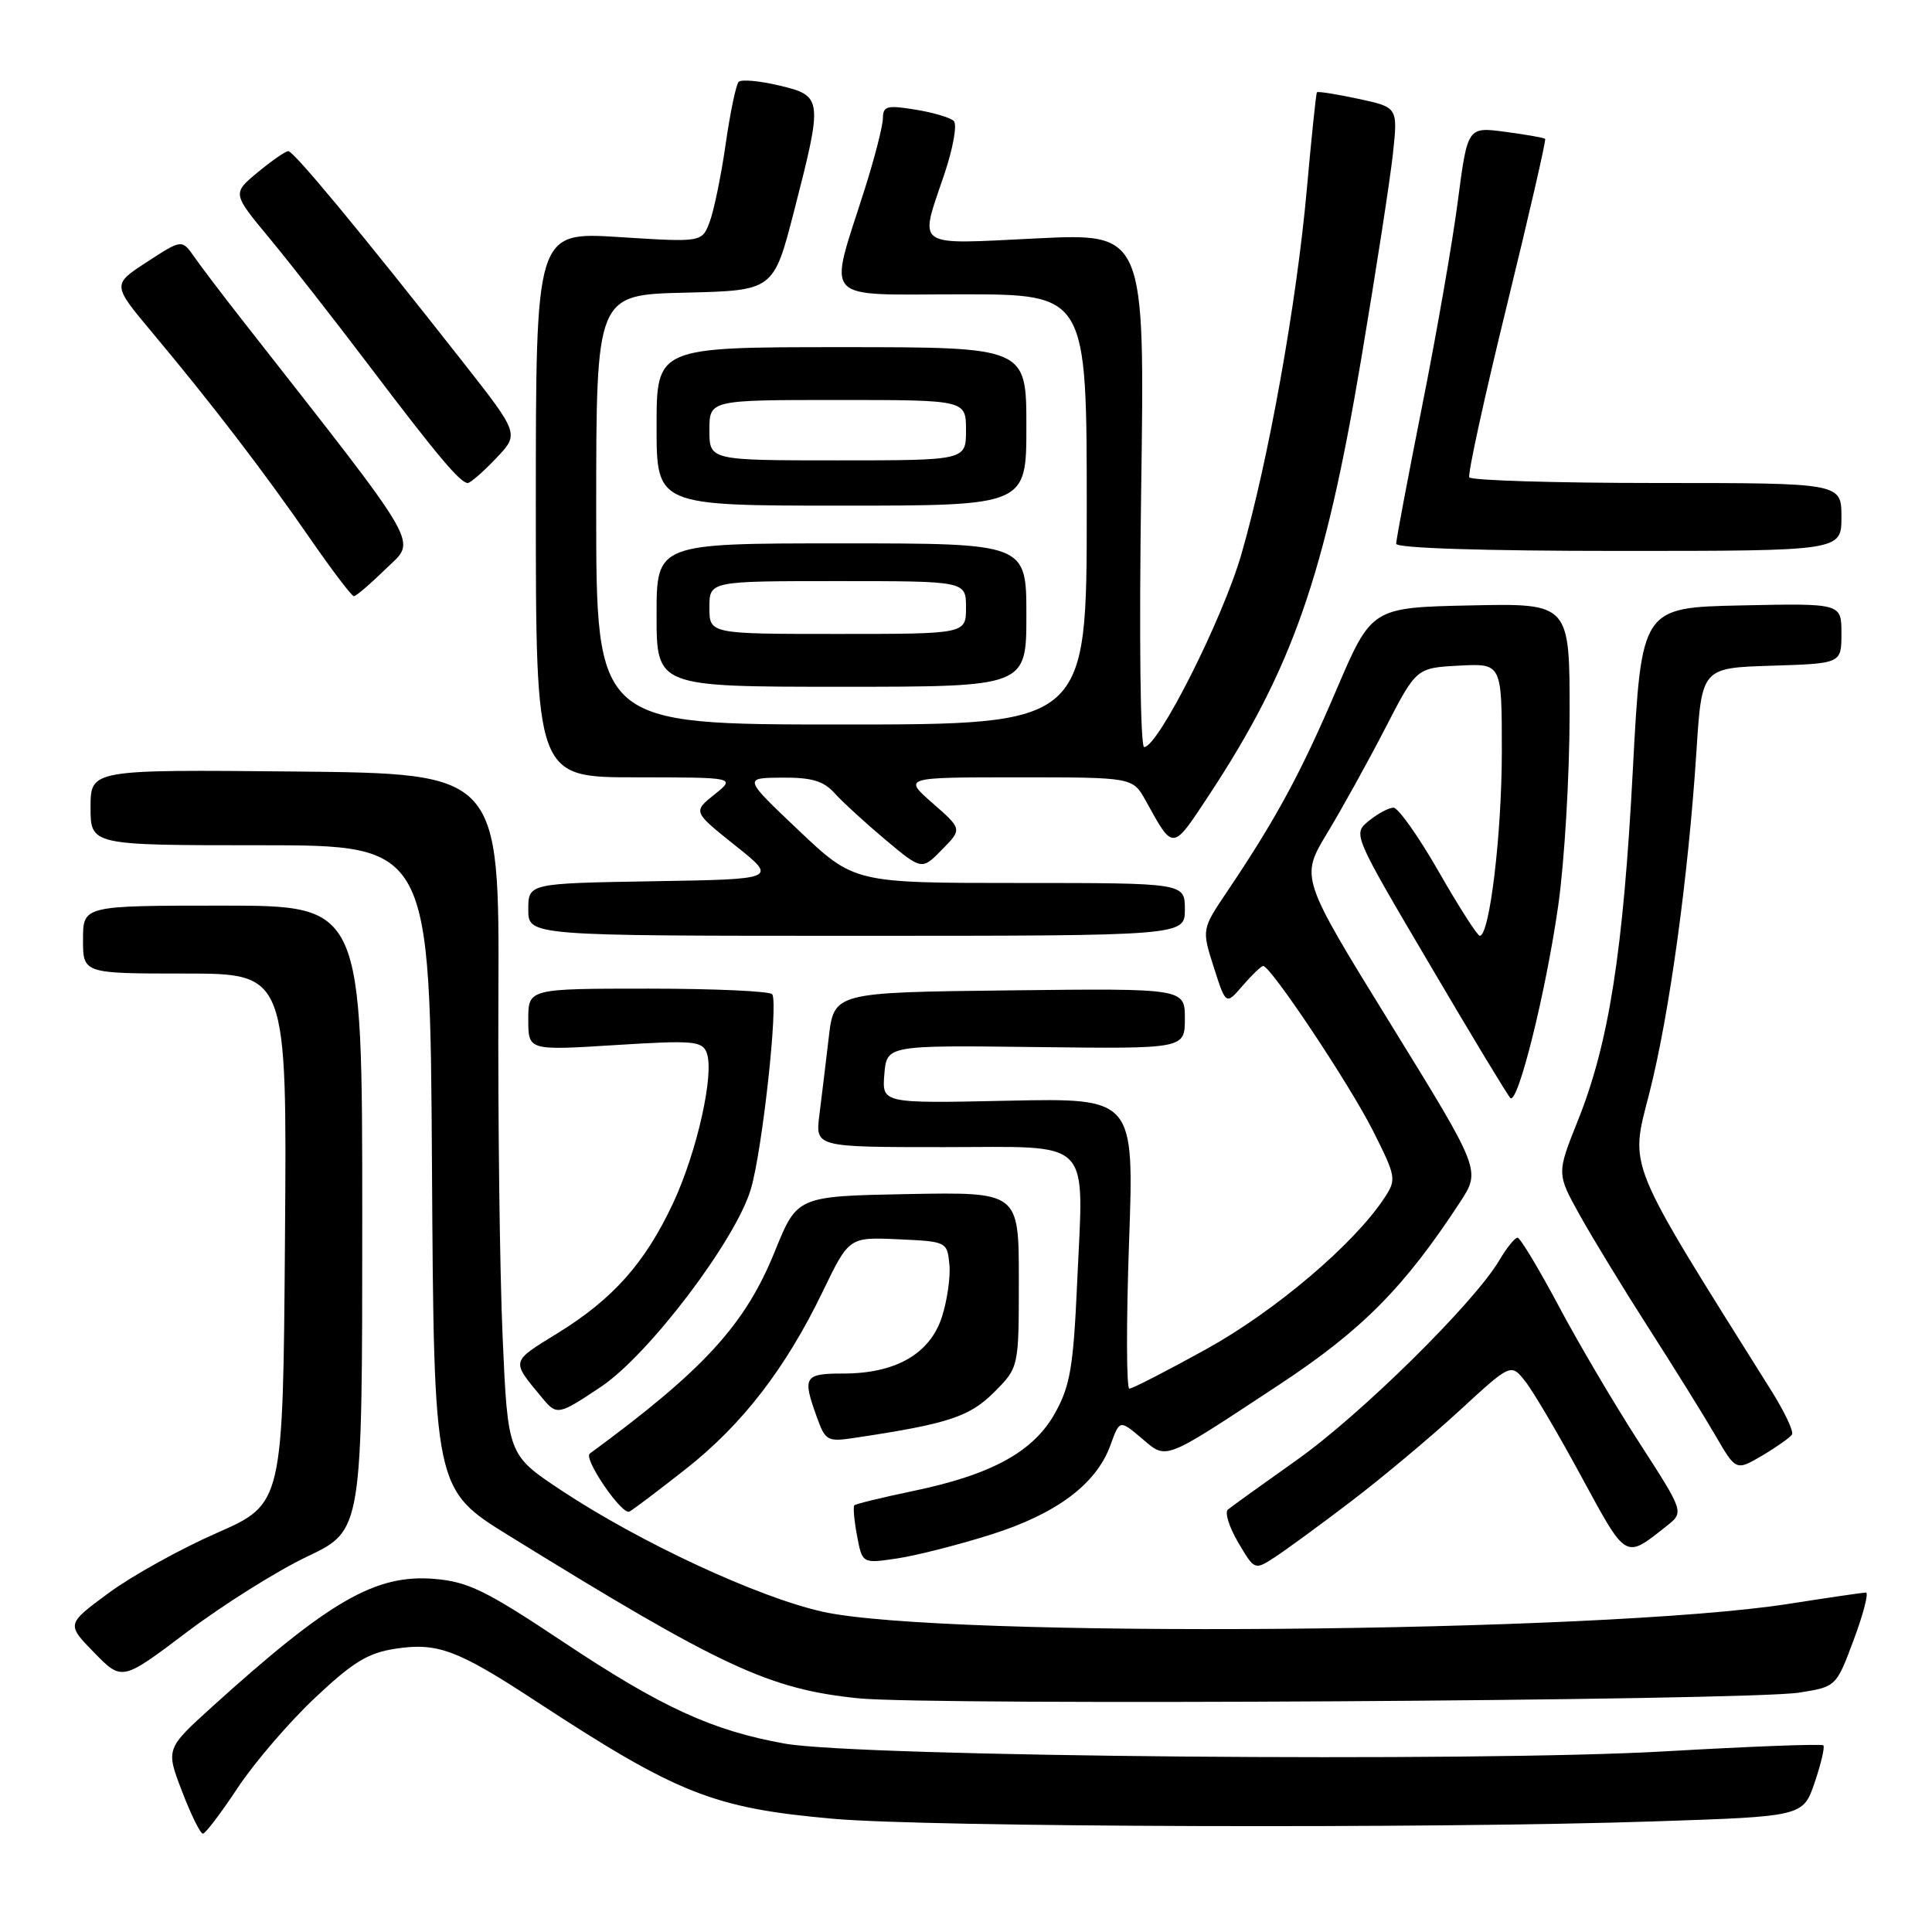 <?xml version="1.0" encoding="UTF-8" standalone="no"?>
<!DOCTYPE svg PUBLIC "-//W3C//DTD SVG 1.1//EN" "http://www.w3.org/Graphics/SVG/1.1/DTD/svg11.dtd" >
<svg xmlns="http://www.w3.org/2000/svg" xmlns:xlink="http://www.w3.org/1999/xlink" version="1.1" viewBox="0 0 256 256">
 <g >
 <path fill="currentColor"
d=" M 31.50 236.89 C 33.70 233.57 38.30 228.21 41.72 224.99 C 46.80 220.20 48.76 219.01 52.48 218.45 C 57.98 217.63 60.64 218.62 70.91 225.35 C 89.83 237.73 94.52 239.59 110.44 241.00 C 123.03 242.12 189.92 242.33 219.30 241.34 C 238.92 240.69 238.92 240.69 240.46 236.17 C 241.30 233.69 241.82 231.48 241.60 231.27 C 241.38 231.05 231.97 231.41 220.67 232.06 C 195.71 233.51 113.83 232.79 104.00 231.04 C 94.35 229.31 87.67 226.25 74.55 217.51 C 64.37 210.73 62.01 209.58 57.54 209.21 C 49.78 208.57 43.66 212.09 28.16 226.11 C 21.96 231.73 21.96 231.73 24.12 237.36 C 25.31 240.46 26.55 242.99 26.89 242.97 C 27.22 242.96 29.30 240.22 31.50 236.89 Z  M 238.40 224.28 C 243.31 223.50 243.31 223.50 245.64 217.25 C 246.92 213.81 247.64 211.01 247.24 211.02 C 246.83 211.03 242.22 211.70 237.00 212.52 C 212.22 216.40 124.86 217.11 109.00 213.56 C 100.43 211.65 84.81 204.39 74.39 197.49 C 67.29 192.78 67.29 192.78 66.60 177.14 C 66.22 168.54 65.97 148.22 66.04 132.00 C 66.17 102.50 66.17 102.50 39.09 102.23 C 12.00 101.97 12.00 101.97 12.00 106.98 C 12.00 112.00 12.00 112.00 34.49 112.00 C 56.98 112.00 56.98 112.00 57.24 154.67 C 57.50 197.35 57.50 197.35 67.50 203.52 C 95.63 220.90 101.90 223.82 113.70 225.03 C 123.26 226.02 231.59 225.36 238.40 224.28 Z  M 40.75 206.23 C 48.00 202.78 48.00 202.78 48.00 161.39 C 48.00 120.00 48.00 120.00 29.50 120.00 C 11.00 120.00 11.00 120.00 11.00 124.50 C 11.00 129.00 11.00 129.00 24.51 129.00 C 38.03 129.00 38.03 129.00 37.76 164.13 C 37.50 199.27 37.50 199.27 28.72 203.13 C 23.88 205.25 17.43 208.84 14.37 211.10 C 8.80 215.21 8.80 215.21 12.48 218.98 C 16.17 222.76 16.17 222.76 24.83 216.21 C 29.60 212.62 36.76 208.12 40.75 206.23 Z  M 179.00 198.96 C 183.12 195.82 189.59 190.41 193.36 186.94 C 200.21 180.63 200.21 180.63 202.12 183.06 C 203.18 184.40 206.54 190.11 209.59 195.75 C 215.57 206.76 215.29 206.60 220.83 202.21 C 223.16 200.37 223.16 200.37 217.21 191.16 C 213.93 186.09 209.11 177.91 206.49 172.97 C 203.86 168.04 201.43 164.00 201.08 164.00 C 200.72 164.00 199.63 165.36 198.65 167.02 C 195.33 172.64 180.30 187.46 171.87 193.43 C 167.27 196.69 163.14 199.66 162.70 200.03 C 162.26 200.40 162.87 202.36 164.07 204.39 C 166.23 208.06 166.25 208.07 168.87 206.37 C 170.32 205.43 174.88 202.10 179.00 198.96 Z  M 131.27 203.35 C 140.00 200.60 145.27 196.65 147.14 191.49 C 148.36 188.12 148.36 188.12 151.25 190.56 C 154.68 193.45 153.90 193.75 169.50 183.48 C 180.47 176.25 186.08 170.59 193.47 159.28 C 196.22 155.07 196.22 155.07 184.26 135.68 C 172.30 116.29 172.30 116.29 175.86 110.39 C 177.82 107.15 181.28 100.90 183.55 96.50 C 187.67 88.50 187.67 88.50 193.34 88.20 C 199.00 87.90 199.00 87.90 199.00 99.58 C 199.00 110.50 197.38 124.00 196.08 124.00 C 195.76 123.99 193.31 120.17 190.64 115.50 C 187.96 110.82 185.26 107.01 184.64 107.02 C 184.01 107.03 182.54 107.82 181.38 108.77 C 179.25 110.50 179.25 110.50 189.38 127.69 C 194.94 137.15 199.78 145.16 200.13 145.49 C 201.12 146.43 204.85 131.43 206.48 119.94 C 207.30 114.20 207.97 102.85 207.98 94.72 C 208.00 79.94 208.00 79.94 194.87 80.22 C 181.74 80.50 181.74 80.50 177.04 91.50 C 172.35 102.47 169.09 108.49 162.64 118.08 C 159.23 123.14 159.23 123.14 160.83 128.16 C 162.44 133.19 162.44 133.19 164.67 130.59 C 165.90 129.17 167.12 128.00 167.38 128.00 C 168.38 128.00 178.88 143.76 181.93 149.84 C 185.00 155.95 185.06 156.27 183.44 158.73 C 179.45 164.82 168.98 173.71 159.87 178.75 C 154.65 181.64 150.05 184.00 149.65 184.00 C 149.25 184.00 149.23 175.34 149.60 164.75 C 150.29 145.50 150.29 145.50 133.58 145.85 C 116.87 146.21 116.87 146.21 117.18 142.35 C 117.50 138.50 117.50 138.50 137.25 138.74 C 157.00 138.98 157.00 138.98 157.00 134.97 C 157.00 130.96 157.00 130.96 133.75 131.23 C 110.51 131.50 110.51 131.50 109.81 137.50 C 109.42 140.80 108.87 145.41 108.57 147.75 C 108.04 152.00 108.04 152.00 125.00 152.00 C 145.11 152.00 143.59 150.44 142.72 170.15 C 142.23 181.07 141.80 183.64 139.82 187.20 C 136.97 192.35 131.44 195.39 121.02 197.56 C 116.91 198.42 113.39 199.27 113.21 199.46 C 113.02 199.64 113.18 201.46 113.56 203.49 C 114.26 207.19 114.26 207.19 118.88 206.50 C 121.42 206.12 127.00 204.70 131.27 203.35 Z  M 90.91 194.62 C 98.37 188.74 104.09 181.33 109.00 171.17 C 112.50 163.92 112.50 163.92 119.00 164.21 C 125.43 164.50 125.50 164.53 125.80 167.53 C 125.96 169.19 125.51 172.34 124.80 174.53 C 123.21 179.40 118.67 182.00 111.75 182.00 C 106.56 182.00 106.30 182.42 108.22 187.73 C 109.39 190.97 109.60 191.08 113.47 190.49 C 125.63 188.66 128.47 187.73 131.72 184.48 C 135.00 181.20 135.00 181.20 135.00 169.57 C 135.00 157.95 135.00 157.95 120.32 158.22 C 105.63 158.50 105.63 158.50 102.68 165.79 C 98.74 175.54 93.30 181.49 78.15 192.61 C 77.26 193.27 82.45 200.85 83.41 200.29 C 84.01 199.95 87.38 197.40 90.91 194.62 Z  M 237.45 190.08 C 237.70 189.68 236.46 187.06 234.70 184.26 C 215.25 153.25 215.96 154.98 218.55 144.83 C 221.20 134.45 223.71 116.20 224.79 99.50 C 225.50 88.50 225.50 88.50 234.75 88.21 C 244.00 87.92 244.00 87.92 244.00 83.93 C 244.00 79.94 244.00 79.94 230.75 80.22 C 217.50 80.50 217.50 80.50 216.36 102.00 C 215.09 126.13 213.19 138.23 209.07 148.50 C 206.27 155.50 206.27 155.50 209.32 161.00 C 211.01 164.03 215.12 170.78 218.47 176.00 C 221.82 181.22 225.80 187.62 227.30 190.21 C 230.03 194.91 230.03 194.91 233.52 192.86 C 235.44 191.72 237.21 190.47 237.45 190.08 Z  M 79.64 183.75 C 86.00 179.50 97.56 164.23 99.51 157.50 C 101.02 152.31 103.13 133.07 102.33 131.75 C 102.09 131.34 94.71 131.00 85.94 131.00 C 70.00 131.00 70.00 131.00 70.00 135.10 C 70.00 139.20 70.00 139.20 81.49 138.48 C 91.87 137.83 93.04 137.93 93.64 139.50 C 94.69 142.23 92.36 152.63 89.19 159.42 C 85.48 167.34 81.25 172.11 73.89 176.65 C 67.62 180.52 67.69 180.22 71.86 185.25 C 73.78 187.57 73.99 187.53 79.64 183.75 Z  M 157.00 120.50 C 157.00 117.00 157.00 117.00 135.09 117.00 C 113.19 117.00 113.19 117.00 105.84 110.04 C 98.50 103.08 98.50 103.08 103.60 103.04 C 107.55 103.01 109.12 103.47 110.60 105.11 C 111.64 106.27 114.67 109.04 117.32 111.27 C 122.15 115.31 122.15 115.31 124.82 112.58 C 127.50 109.86 127.50 109.86 123.58 106.43 C 119.67 103.00 119.67 103.00 134.88 103.00 C 150.09 103.00 150.09 103.00 151.80 106.07 C 155.51 112.78 155.29 112.80 160.20 105.36 C 171.25 88.57 175.55 76.27 180.38 47.50 C 182.32 35.95 184.21 23.74 184.57 20.36 C 185.23 14.22 185.23 14.22 179.97 13.09 C 177.08 12.47 174.61 12.08 174.50 12.23 C 174.38 12.38 173.78 18.16 173.16 25.09 C 171.81 40.19 168.05 61.17 164.48 73.47 C 161.99 82.07 153.46 98.98 151.61 98.99 C 151.10 99.00 150.93 84.56 151.21 64.95 C 151.70 30.89 151.70 30.89 137.35 31.59 C 120.94 32.39 121.79 32.98 125.12 23.11 C 126.30 19.60 126.86 16.48 126.37 16.02 C 125.89 15.57 123.59 14.89 121.25 14.52 C 117.54 13.91 117.00 14.06 116.99 15.66 C 116.98 16.67 115.91 20.88 114.60 25.00 C 109.74 40.35 108.50 39.00 127.42 39.00 C 144.00 39.00 144.00 39.00 144.00 67.50 C 144.00 96.00 144.00 96.00 111.50 96.00 C 79.00 96.00 79.00 96.00 79.00 67.53 C 79.00 39.06 79.00 39.06 90.75 38.78 C 102.50 38.50 102.50 38.50 105.21 28.00 C 109.06 13.04 109.02 12.70 103.25 11.33 C 100.64 10.71 98.22 10.49 97.87 10.85 C 97.53 11.21 96.75 14.93 96.15 19.12 C 95.55 23.31 94.59 27.94 94.03 29.42 C 93.01 32.11 93.01 32.11 82.00 31.41 C 71.00 30.72 71.00 30.72 71.00 66.86 C 71.00 103.00 71.00 103.00 84.25 103.00 C 97.50 103.01 97.50 103.01 94.66 105.28 C 91.82 107.56 91.82 107.56 97.42 112.03 C 103.03 116.50 103.03 116.50 86.52 116.77 C 70.00 117.05 70.00 117.05 70.00 120.52 C 70.00 124.00 70.00 124.00 113.50 124.00 C 157.00 124.00 157.00 124.00 157.00 120.50 Z  M 136.00 81.50 C 136.00 72.00 136.00 72.00 111.50 72.00 C 87.00 72.00 87.00 72.00 87.00 81.50 C 87.00 91.00 87.00 91.00 111.50 91.00 C 136.00 91.00 136.00 91.00 136.00 81.50 Z  M 51.14 75.36 C 55.22 71.38 56.41 73.44 32.13 42.45 C 29.52 39.12 26.65 35.34 25.75 34.05 C 24.10 31.70 24.10 31.70 19.48 34.71 C 14.85 37.71 14.85 37.71 20.21 44.11 C 28.01 53.43 34.93 62.45 41.01 71.25 C 43.96 75.51 46.60 79.00 46.89 79.00 C 47.18 79.00 49.09 77.36 51.14 75.36 Z  M 244.00 68.50 C 244.00 64.00 244.00 64.00 219.56 64.00 C 206.12 64.00 194.93 63.66 194.69 63.25 C 194.46 62.84 196.69 52.64 199.64 40.59 C 202.59 28.54 204.89 18.55 204.74 18.40 C 204.59 18.25 202.21 17.83 199.46 17.47 C 194.46 16.80 194.46 16.80 193.17 26.65 C 192.47 32.07 190.34 44.28 188.44 53.80 C 186.55 63.31 185.00 71.52 185.00 72.05 C 185.00 72.63 196.48 73.00 214.50 73.00 C 244.00 73.00 244.00 73.00 244.00 68.50 Z  M 136.00 56.50 C 136.00 46.00 136.00 46.00 111.50 46.00 C 87.00 46.00 87.00 46.00 87.00 56.50 C 87.00 67.00 87.00 67.00 111.50 67.00 C 136.00 67.00 136.00 67.00 136.00 56.50 Z  M 65.71 60.75 C 68.82 57.50 68.82 57.50 61.36 48.00 C 47.89 30.85 38.90 20.00 38.20 20.03 C 37.81 20.04 35.99 21.31 34.14 22.84 C 30.78 25.63 30.78 25.63 35.70 31.56 C 38.41 34.83 44.37 42.45 48.95 48.50 C 57.93 60.36 60.99 64.00 61.98 64.00 C 62.32 64.00 64.01 62.54 65.71 60.75 Z  M 94.00 80.50 C 94.00 77.00 94.00 77.00 111.00 77.00 C 128.00 77.00 128.00 77.00 128.00 80.50 C 128.00 84.00 128.00 84.00 111.00 84.00 C 94.00 84.00 94.00 84.00 94.00 80.50 Z  M 94.00 57.00 C 94.00 53.00 94.00 53.00 111.00 53.00 C 128.00 53.00 128.00 53.00 128.00 57.00 C 128.00 61.00 128.00 61.00 111.00 61.00 C 94.00 61.00 94.00 61.00 94.00 57.00 Z "/>
</g>
</svg>